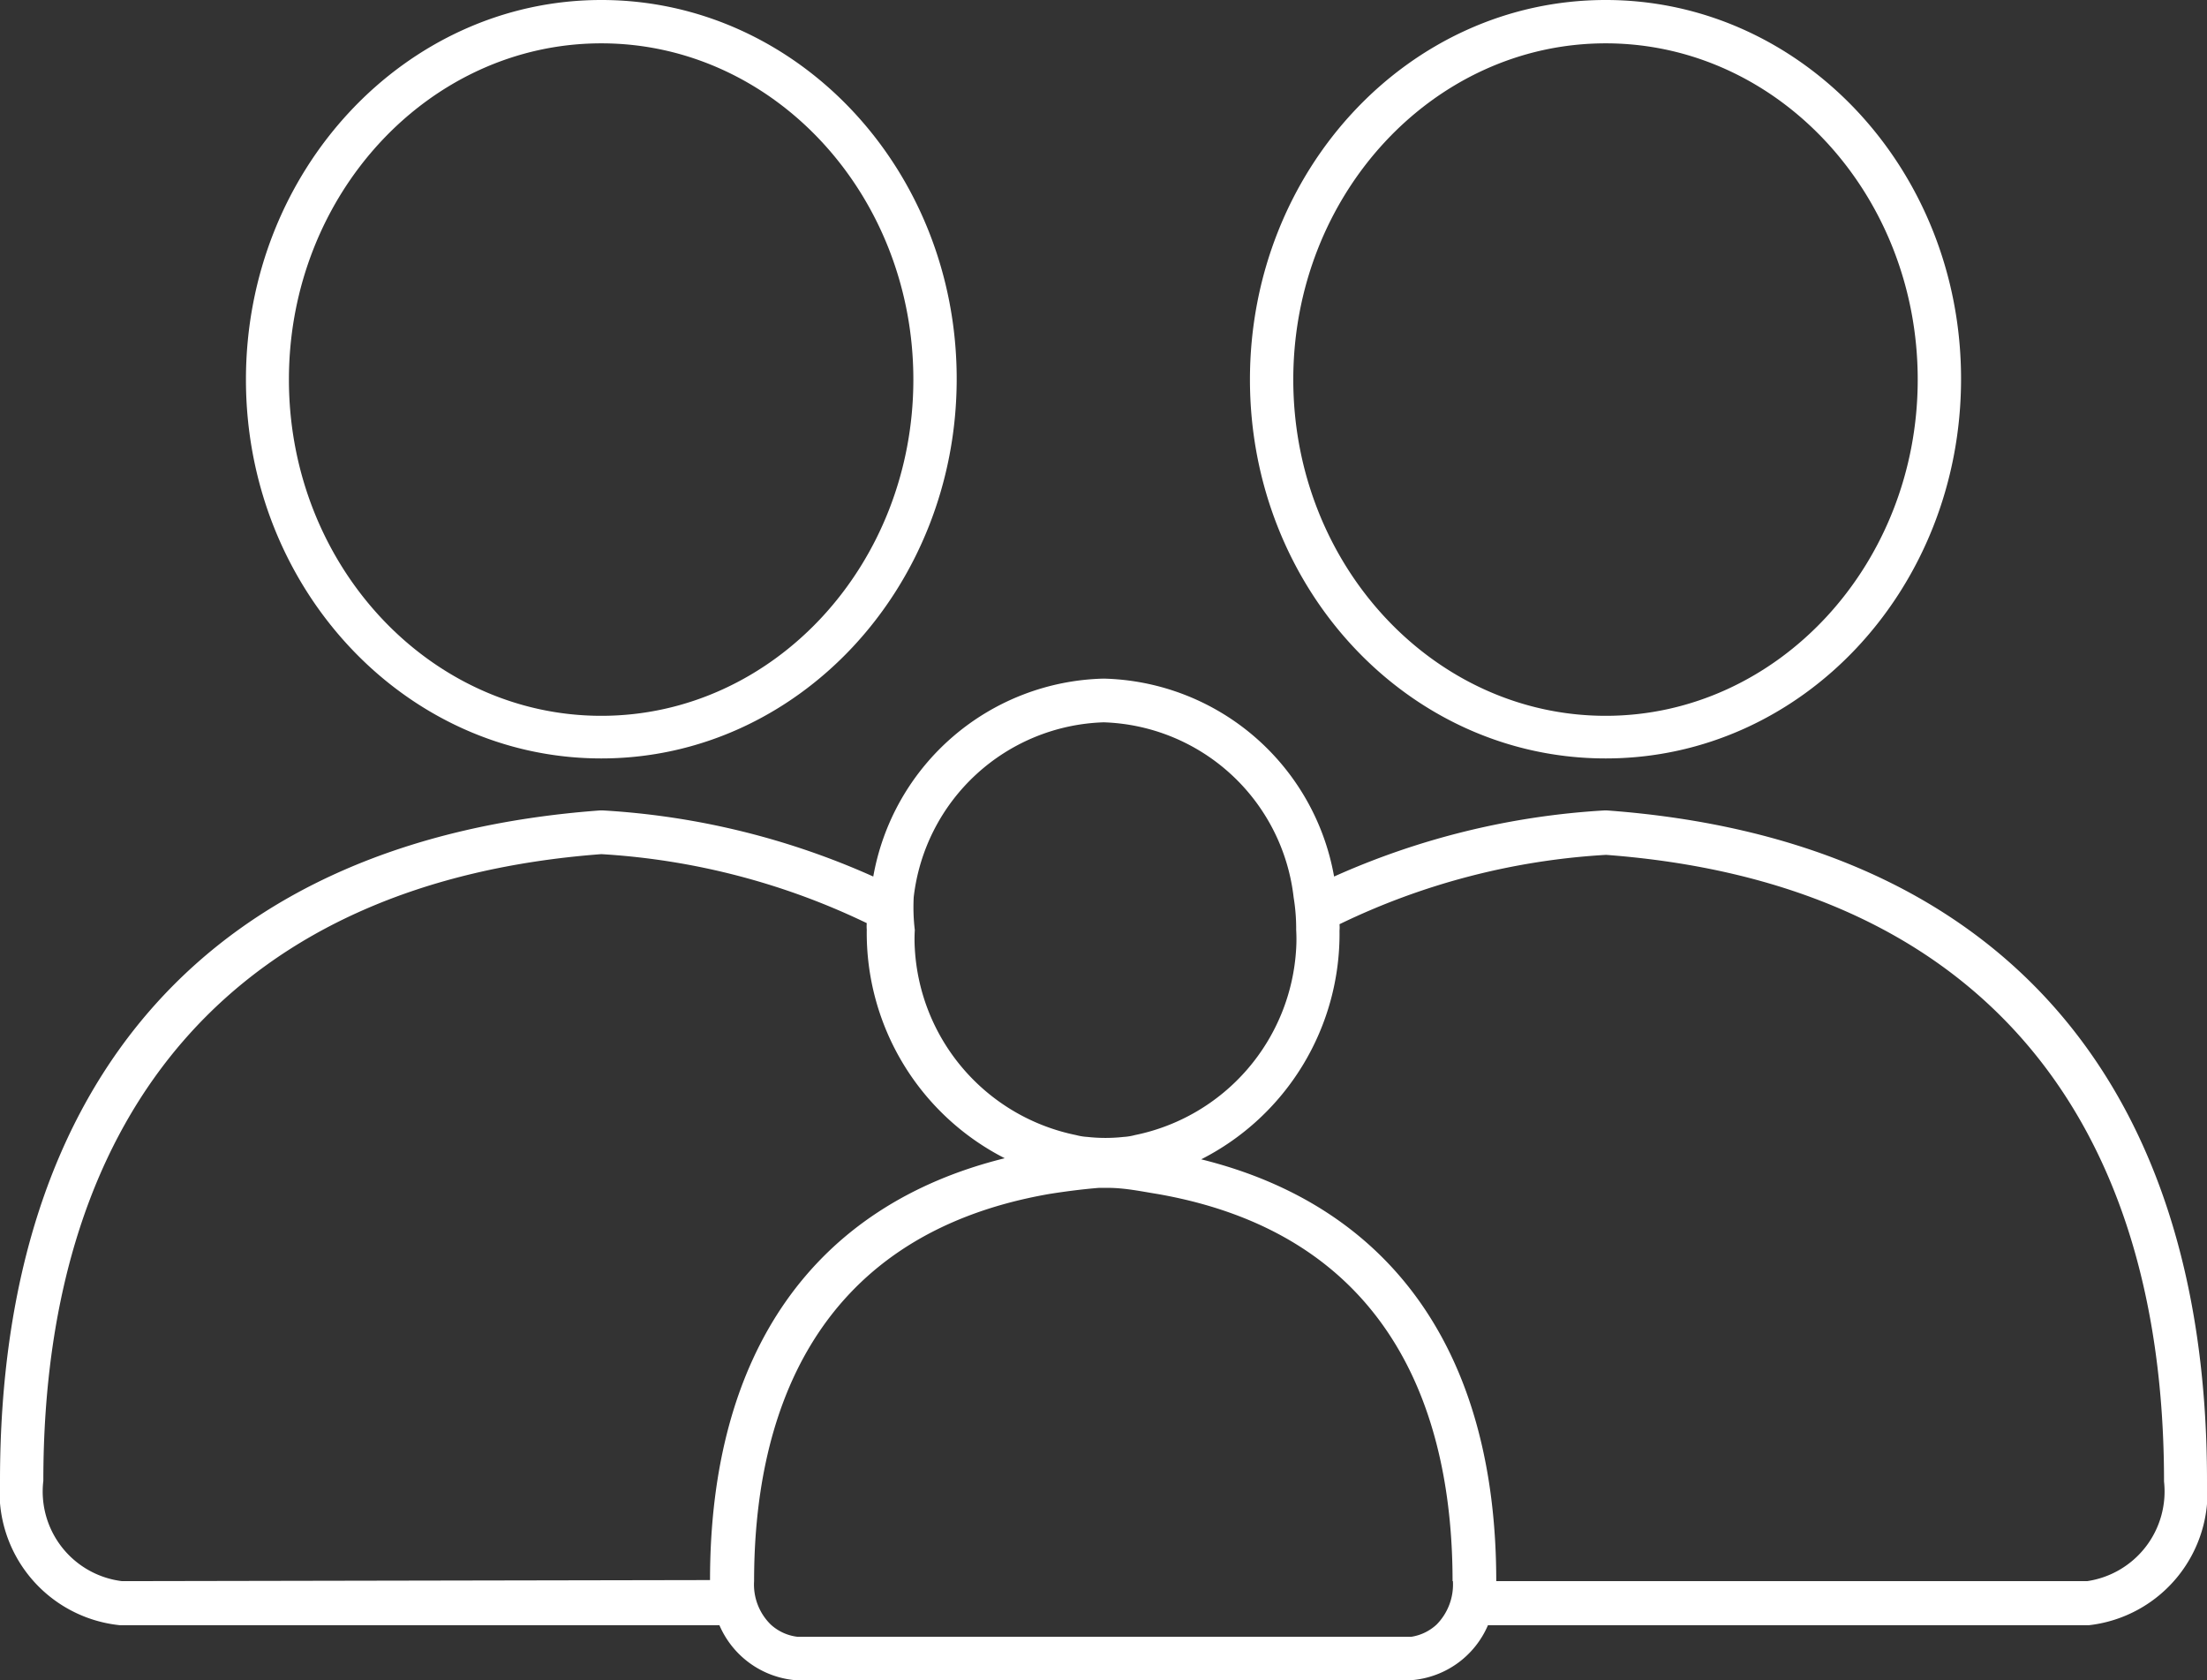 <svg xmlns="http://www.w3.org/2000/svg" viewBox="0 0 61.11 46.52"><rect x="0" y="0" width="61.11" height="46.52" fill="#333333" stroke="none"/><title>joint-application-with-kids-white</title><g fill="#fff"><path d="M44.46 0c-5.46 0-9.85 4.72-9.85 10.51s4.39 10.49 9.85 10.49 9.84-4.71 9.84-10.51-4.41-10.49-9.84-10.49zm0 19.82c-4.77 0-8.65-4.18-8.65-9.31s3.88-9.31 8.65-9.31 8.64 4.18 8.64 9.31-3.88 9.31-8.64 9.31zM44.5 22.44h-.08a21.3 21.3 0 0 0-7.48 1.83 6.64 6.64 0 0 0-6.38-5.48 6.64 6.64 0 0 0-6.38 5.48 21.3 21.3 0 0 0-7.48-1.83h-.09c-10.71.79-16.61 7.38-16.61 18.56a3.71 3.71 0 0 0 3.32 4h16.6a2.53 2.53 0 0 0 2.08 1.52h17.1a2.52 2.52 0 0 0 2.1-1.52h16.64a3.7 3.7 0 0 0 3.27-4c0-11.18-5.89-17.77-16.61-18.56zm-19.2 2.4a5.47 5.47 0 0 1 5.26-4.84 5.47 5.47 0 0 1 5.26 4.85 5.29 5.29 0 0 1 .07.9 4.36 4.36 0 0 1 0 .51 5.59 5.59 0 0 1-4.47 5.17 1.54 1.54 0 0 1-.31.05 4.53 4.53 0 0 1-1 0 1.54 1.54 0 0 1-.31-.05 5.59 5.59 0 0 1-4.47-5.17 4.36 4.36 0 0 1 0-.51 5.29 5.29 0 0 1-.03-.91zm-21.92 18.94a2.5 2.5 0 0 1-2.18-2.78c0-10.44 5.49-16.6 15.45-17.35a19.59 19.59 0 0 1 7.35 1.91 1.09 1.09 0 0 0 0 .18 7 7 0 0 0 3.82 6.33c-5.29 1.31-8.16 5.38-8.16 11.68zm36.85 0a1.58 1.58 0 0 1-.45 1.2 1.33 1.33 0 0 1-.7.34h-17a1.32 1.32 0 0 1-.74-.34 1.55 1.55 0 0 1-.46-1.2c0-4.33 1.47-9.55 8.17-10.72.44-.07.9-.13 1.38-.17h.24c.48 0 .94.1 1.38.17 6.7 1.17 8.17 6.39 8.17 10.72zm17.56 0h-16.36c0-6.3-2.88-10.37-8.17-11.68a7 7 0 0 0 3.83-6.33 1.09 1.09 0 0 0 0-.18 19.49 19.49 0 0 1 7.38-1.92c10 .75 15.45 6.91 15.45 17.35a2.51 2.51 0 0 1-2.13 2.76zM16.65 0c-5.43 0-9.84 4.72-9.84 10.51s4.41 10.49 9.84 10.49 9.84-4.71 9.84-10.51-4.41-10.49-9.84-10.49zm0 19.82c-4.77 0-8.65-4.18-8.65-9.31s3.88-9.31 8.65-9.31 8.64 4.18 8.64 9.31-3.87 9.31-8.64 9.31z"/></g></svg>